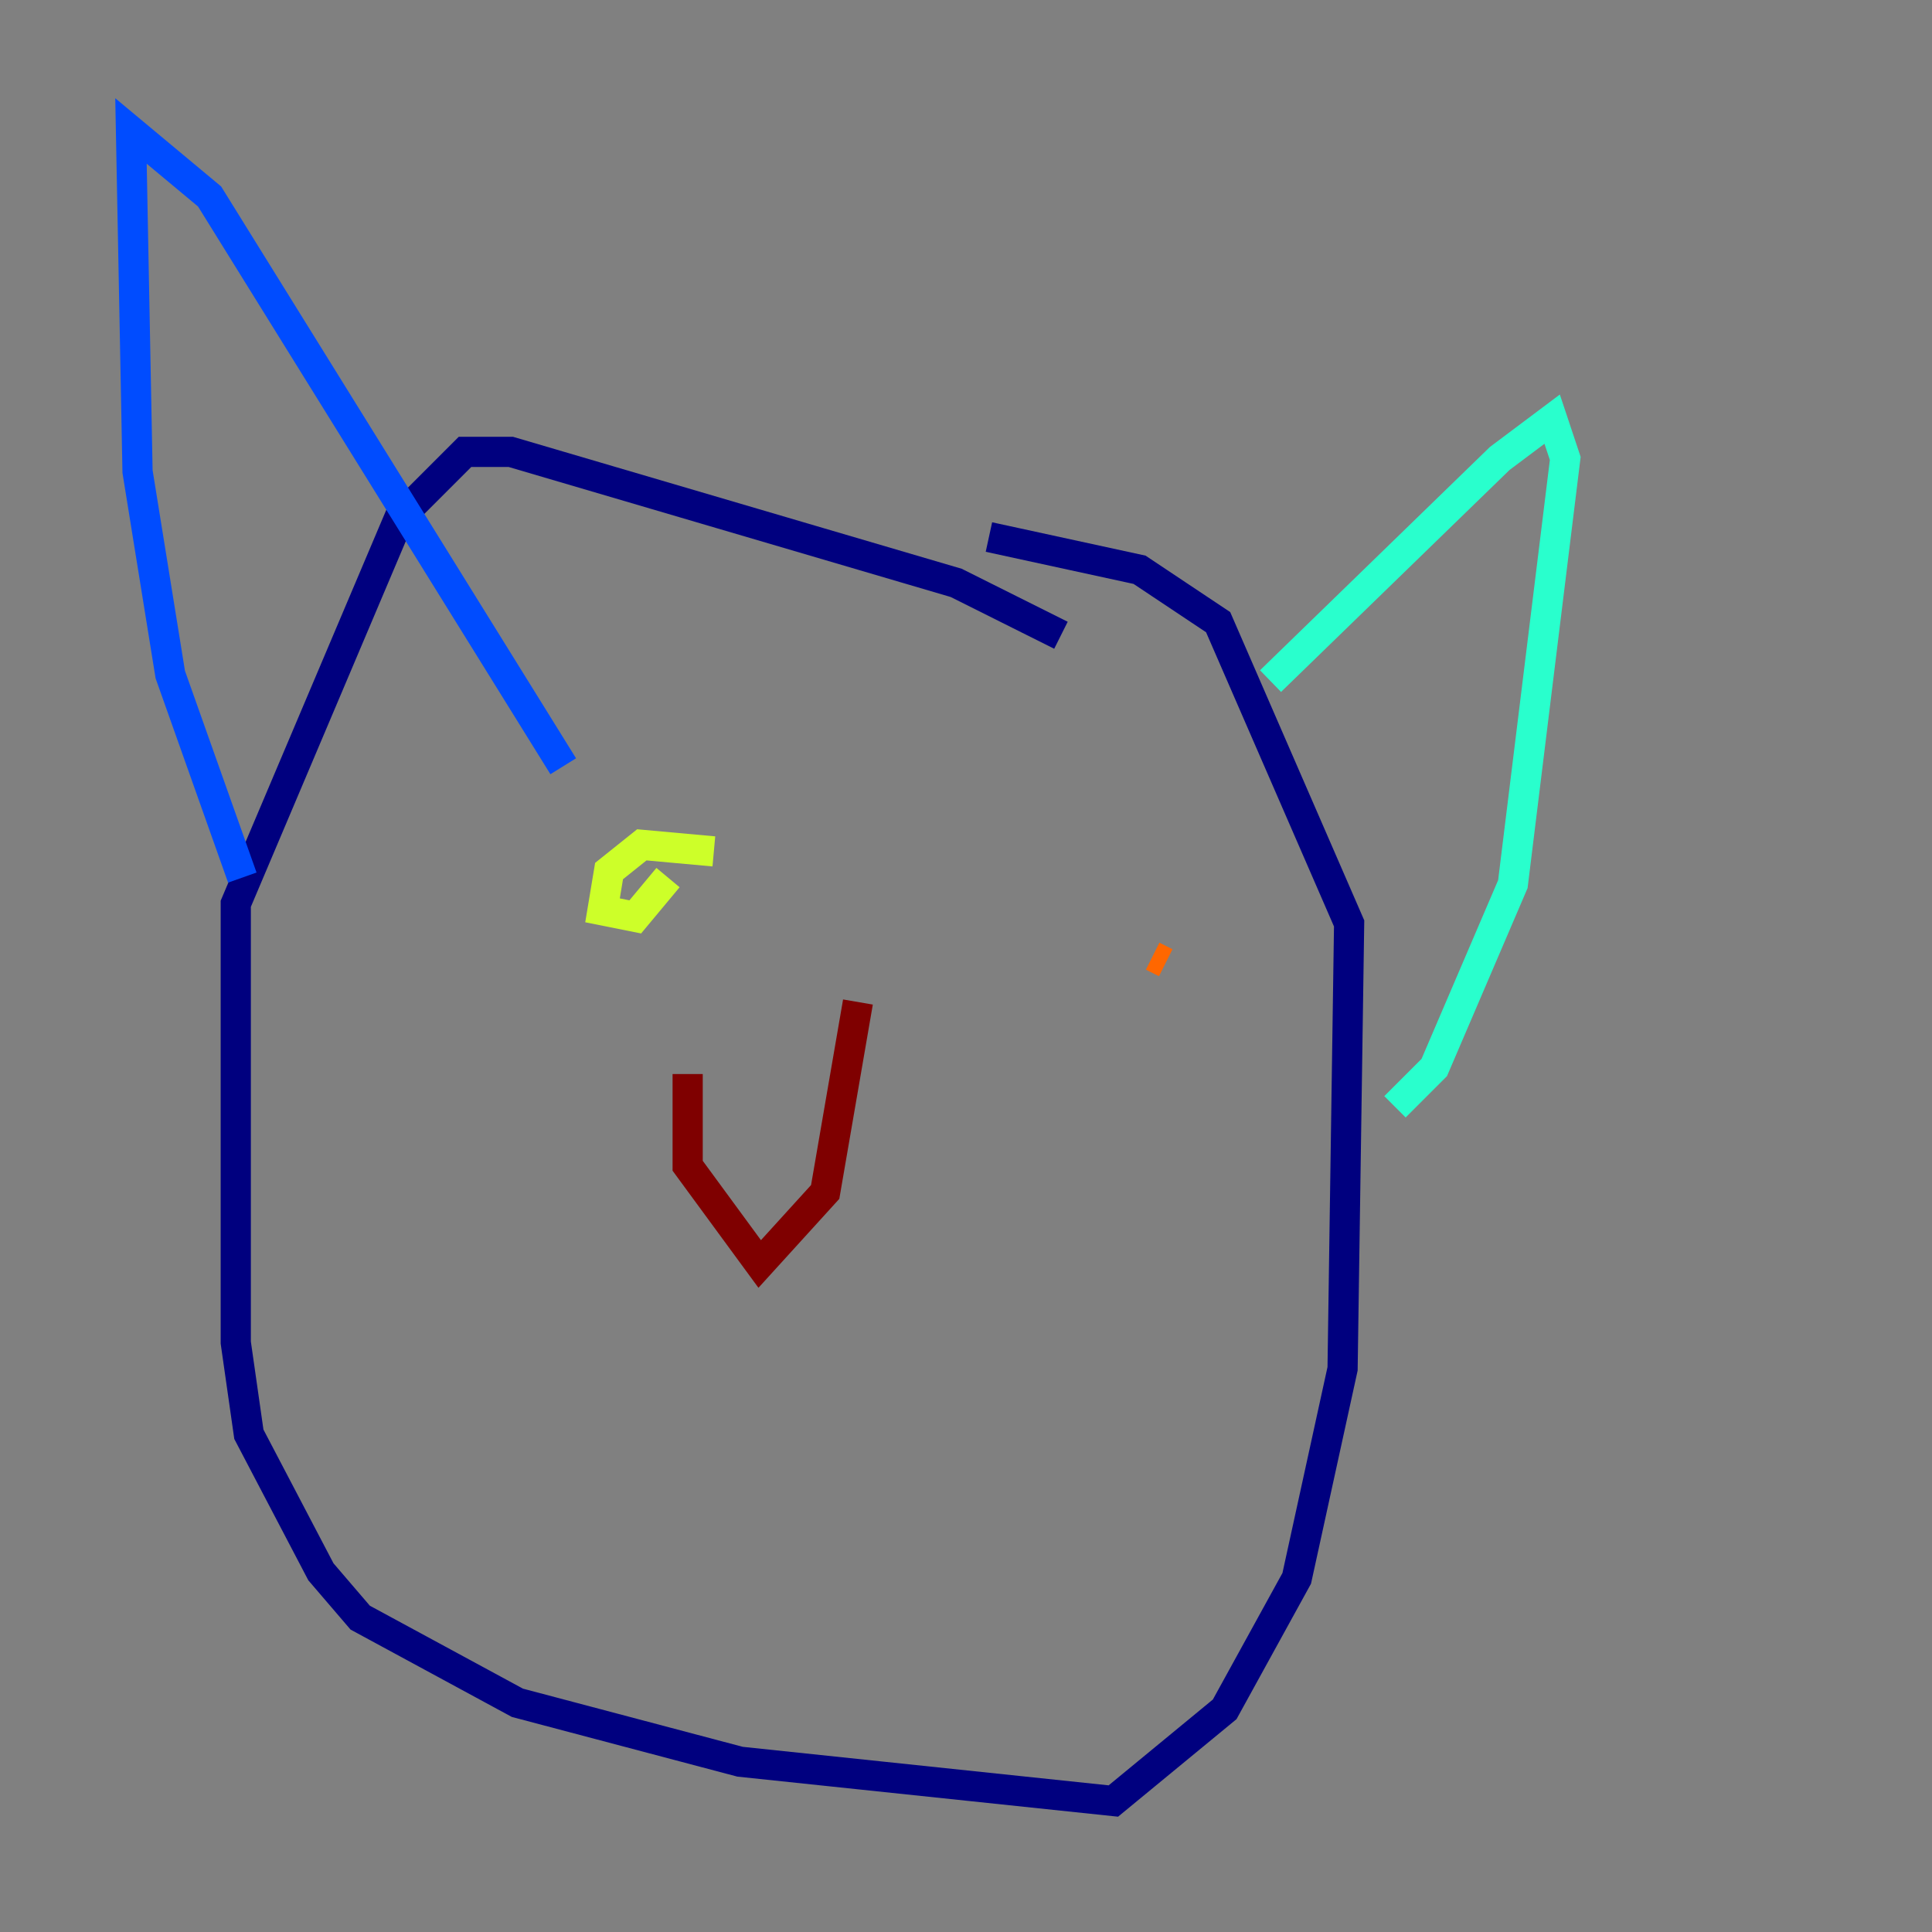 <?xml version="1.0" encoding="utf-8" ?>
<svg baseProfile="tiny" height="128" version="1.2" viewBox="0,0,128,128" width="128" xmlns="http://www.w3.org/2000/svg" xmlns:ev="http://www.w3.org/2001/xml-events" xmlns:xlink="http://www.w3.org/1999/xlink"><rect x="0" y="0" width="128" height="128" fill="#808080" stroke="none"/><defs /><polyline fill="none" points="70.291,42.088 63.349,38.617 33.844,29.939 30.807,29.939 26.468,34.278 15.62,59.878 15.62,88.949 16.488,95.024 21.261,104.136 23.864,107.173 34.278,112.814 49.031,116.719 73.763,119.322 81.139,113.248 85.912,104.57 88.949,90.685 89.383,61.18 80.705,41.22 75.498,37.749 65.519,35.58" stroke="#00007f" stroke-width="2" /><polyline fill="none" points="16.054,58.142 11.281,44.691 9.112,31.241 8.678,8.678 13.885,13.017 37.315,50.766" stroke="#004cff" stroke-width="2" /><polyline fill="none" points="84.176,45.125 99.363,30.373 102.834,27.77 103.702,30.373 100.231,58.576 95.024,70.725 92.42,73.329" stroke="#29ffcd" stroke-width="2" /><polyline fill="none" points="47.295,56.407 42.522,55.973 40.352,57.709 39.919,60.312 42.088,60.746 44.258,58.142" stroke="#cdff29" stroke-width="2" /><polyline fill="none" points="77.234,63.783 76.366,63.349" stroke="#ff6700" stroke-width="2" /><polyline fill="none" points="56.841,66.386 54.671,78.969 50.332,83.742 45.559,77.234 45.559,71.159" stroke="#7f0000" stroke-width="2" /></svg>